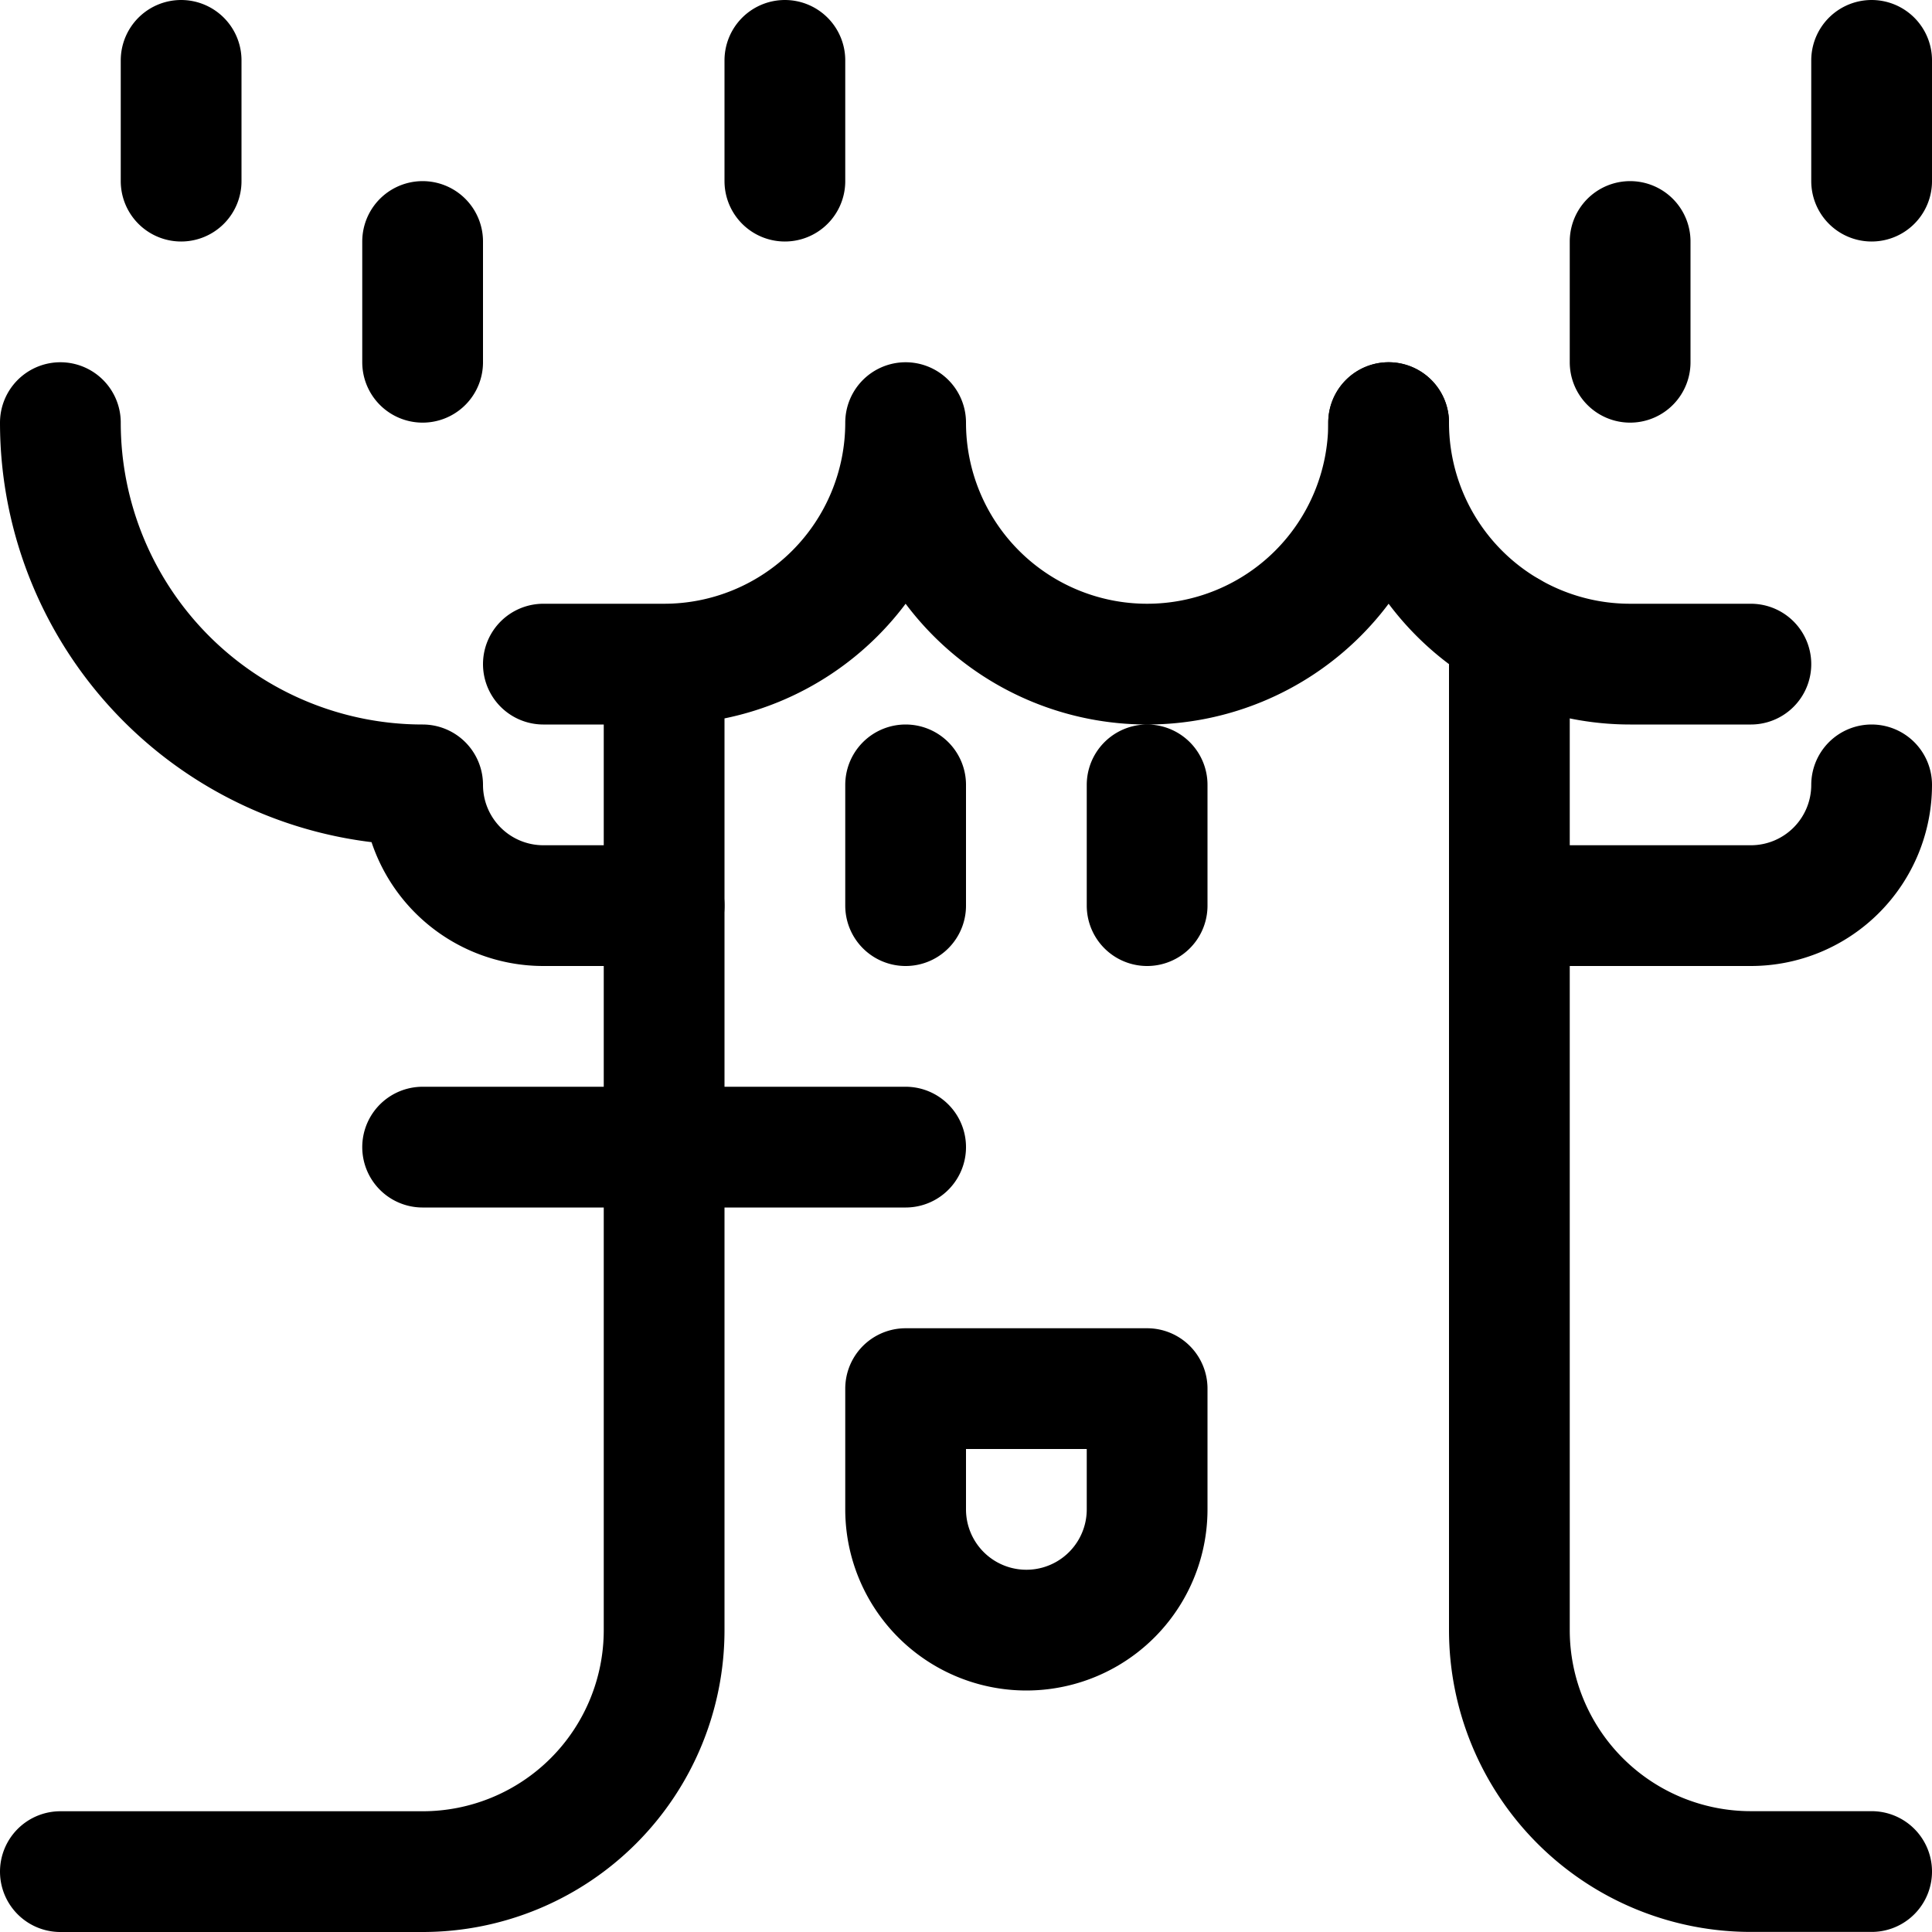 <svg xmlns="http://www.w3.org/2000/svg" id="Regular" width="24" height="24" viewBox="0 0 24 24"><defs><style>.cls-1{fill:none;stroke:#000;stroke-linecap:round;stroke-linejoin:round;stroke-width:1.5px}</style></defs><path d="M18.75 7.849v12.4a3 3 0 0 0 3 3h1.5m-22.5.001h4.5a3 3 0 0 0 3-3v-12m-3 6h6m0-4.5v1.5m3-1.5v1.5m3-6a3 3 0 0 1-6 0m0 0a3 3 0 0 1-3 3h-1.5" class="cls-1"/><path d="M17.25 5.25a3 3 0 0 0 3 3h1.5m-7.5 10.5a1.5 1.5 0 0 1-3 0v-1.5h3zm-12-18v1.5m3 .75v1.5M9.75.75v1.5m10.5.75v1.5m3-3.75v1.5m-22.5 3a4.5 4.5 0 0 0 4.5 4.5 1.5 1.5 0 0 0 1.5 1.5h1.5m10.5 0h3a1.5 1.5 0 0 0 1.5-1.5" class="cls-1"/></svg>